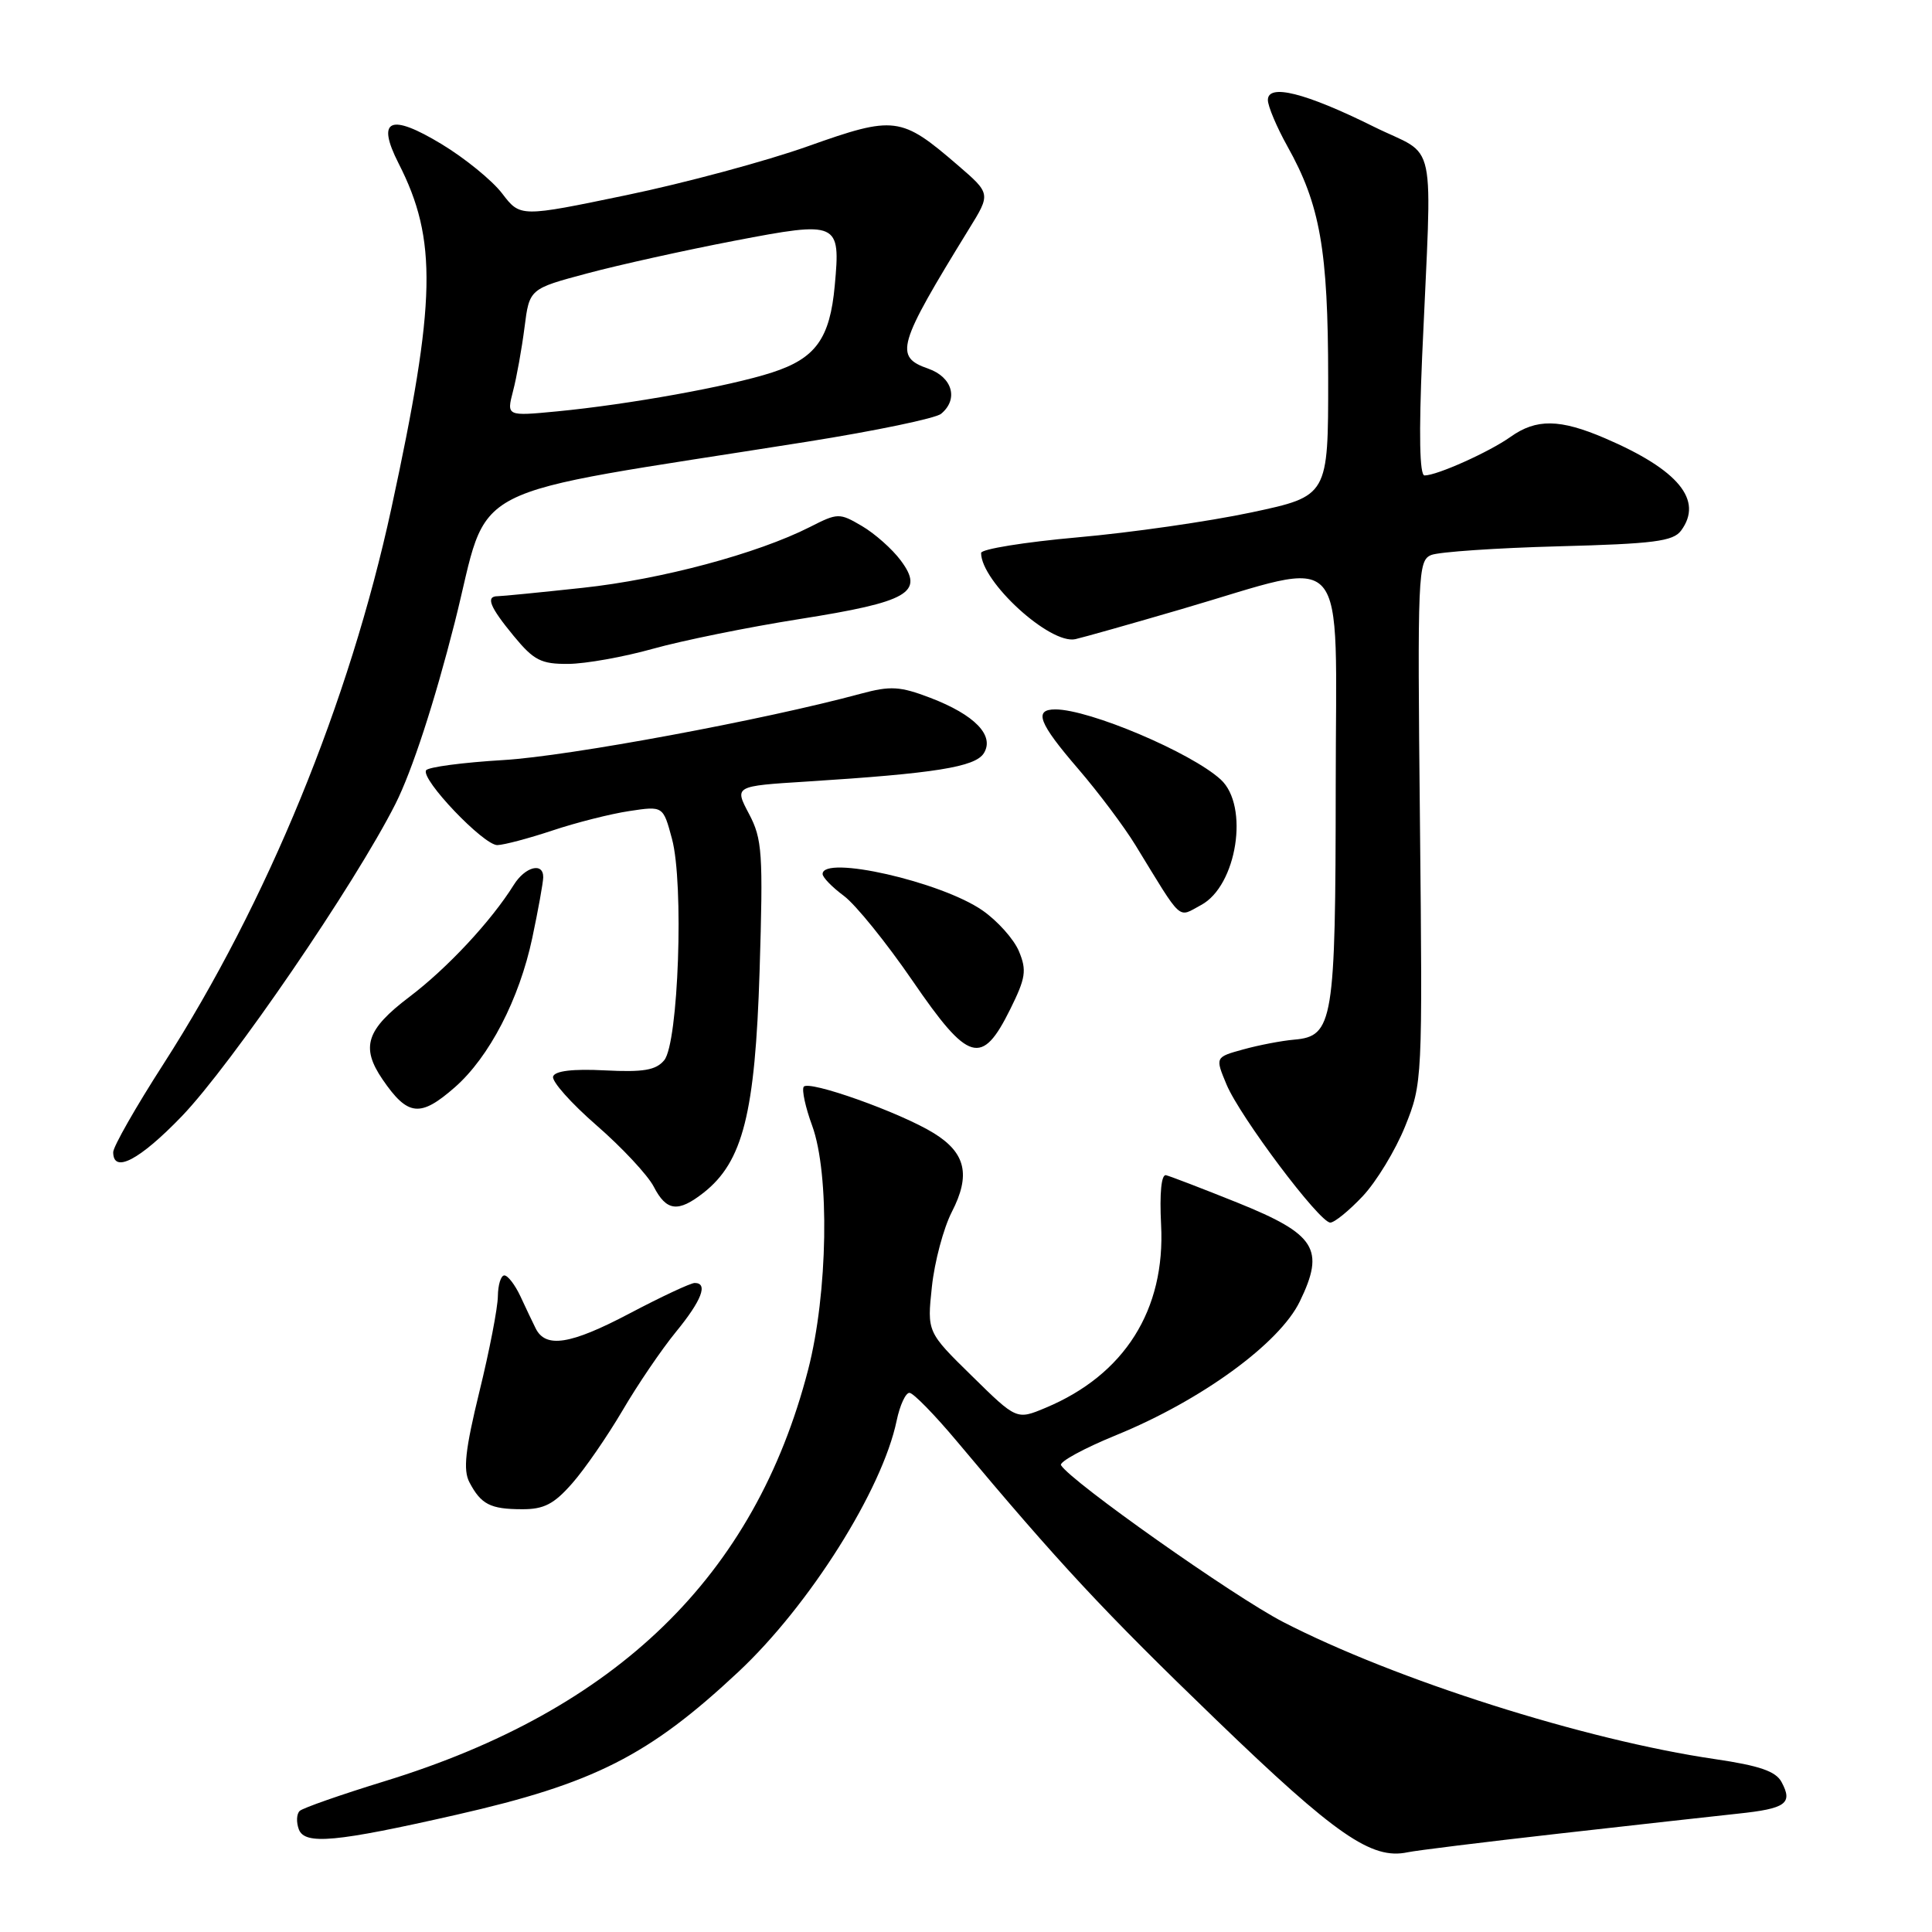<?xml version="1.0" encoding="UTF-8" standalone="no"?>
<!DOCTYPE svg PUBLIC "-//W3C//DTD SVG 1.1//EN" "http://www.w3.org/Graphics/SVG/1.1/DTD/svg11.dtd" >
<svg xmlns="http://www.w3.org/2000/svg" xmlns:xlink="http://www.w3.org/1999/xlink" version="1.1" viewBox="0 0 256 256">
 <g >
 <path fill="currentColor"
d=" M 206.50 242.97 C 216.40 241.85 227.10 240.66 230.28 240.32 C 236.65 239.65 237.59 238.97 236.07 236.14 C 235.31 234.70 233.14 233.96 227.24 233.09 C 210.04 230.58 184.84 222.57 170.00 214.91 C 163.45 211.52 141.95 196.35 140.59 194.15 C 140.32 193.71 143.62 191.91 147.93 190.15 C 159.17 185.56 169.54 178.01 172.23 172.45 C 175.60 165.52 174.36 163.55 164.00 159.37 C 159.32 157.49 155.05 155.85 154.50 155.72 C 153.88 155.59 153.64 158.10 153.85 162.28 C 154.44 173.56 149.01 182.17 138.55 186.54 C 134.71 188.15 134.71 188.15 128.78 182.32 C 122.84 176.50 122.84 176.50 123.48 170.50 C 123.83 167.20 125.02 162.74 126.12 160.59 C 128.64 155.70 127.97 152.77 123.75 150.16 C 119.31 147.41 107.08 143.06 106.49 144.01 C 106.23 144.44 106.73 146.75 107.61 149.14 C 109.96 155.54 109.70 171.38 107.08 181.50 C 100.01 208.83 81.75 226.57 50.97 236.02 C 45.21 237.79 40.15 239.56 39.72 239.95 C 39.29 240.34 39.24 241.45 39.60 242.41 C 40.40 244.48 44.49 244.10 60.46 240.47 C 78.69 236.33 85.97 232.64 97.83 221.54 C 107.25 212.73 116.91 197.40 118.81 188.25 C 119.24 186.19 120.01 184.52 120.52 184.56 C 121.04 184.59 123.89 187.51 126.86 191.06 C 140.38 207.21 146.25 213.51 161.16 227.89 C 176.99 243.16 181.75 246.45 186.50 245.44 C 187.60 245.20 196.60 244.09 206.50 242.97 Z  M 75.81 196.56 C 77.48 194.67 80.47 190.32 82.48 186.91 C 84.48 183.49 87.66 178.81 89.56 176.49 C 92.98 172.32 93.87 170.00 92.05 170.00 C 91.52 170.00 87.63 171.82 83.40 174.05 C 75.58 178.17 72.29 178.69 70.97 176.00 C 70.56 175.18 69.65 173.26 68.95 171.75 C 68.24 170.24 67.29 169.00 66.83 169.00 C 66.37 169.00 65.99 170.24 65.97 171.75 C 65.96 173.26 64.86 178.96 63.52 184.41 C 61.64 192.11 61.35 194.79 62.20 196.41 C 63.74 199.34 64.97 199.97 69.15 199.98 C 72.06 200.00 73.40 199.31 75.81 196.56 Z  M 180.56 158.51 C 182.37 156.59 184.90 152.43 186.18 149.26 C 188.48 143.55 188.50 143.20 188.15 108.90 C 187.81 75.96 187.88 74.26 189.65 73.54 C 190.67 73.13 198.25 72.61 206.50 72.39 C 219.12 72.06 221.70 71.73 222.75 70.31 C 225.73 66.28 222.41 62.25 212.67 58.07 C 206.68 55.50 203.57 55.46 200.15 57.89 C 197.32 59.90 190.41 63.00 188.76 63.00 C 188.10 63.00 188.00 57.54 188.44 47.25 C 189.76 17.13 190.59 21.04 182.00 16.77 C 172.99 12.30 168.00 11.04 168.00 13.25 C 168.00 14.07 169.17 16.84 170.59 19.39 C 174.93 27.14 175.98 33.12 175.99 50.11 C 176.00 65.73 176.00 65.73 165.81 67.90 C 160.20 69.09 149.85 70.58 142.81 71.20 C 135.76 71.83 130.00 72.76 130.00 73.27 C 130.00 77.08 139.15 85.44 142.50 84.69 C 143.60 84.44 149.90 82.66 156.50 80.73 C 179.17 74.11 177.00 71.63 176.99 104.16 C 176.97 135.45 176.66 137.31 171.48 137.76 C 169.84 137.90 166.81 138.48 164.75 139.05 C 161.01 140.08 161.01 140.08 162.52 143.70 C 164.31 147.98 174.84 162.00 176.27 162.00 C 176.82 162.00 178.75 160.43 180.56 158.51 Z  M 93.23 158.04 C 98.44 153.94 100.06 147.51 100.65 128.68 C 101.13 112.99 101.01 111.18 99.24 107.83 C 97.30 104.16 97.30 104.16 106.90 103.56 C 123.93 102.48 129.21 101.63 130.36 99.81 C 131.82 97.47 129.17 94.72 123.26 92.46 C 119.25 90.93 117.99 90.86 114.06 91.92 C 101.30 95.38 75.36 100.20 66.72 100.71 C 61.34 101.03 56.72 101.64 56.46 102.07 C 55.73 103.25 64.08 112.00 65.90 111.98 C 66.78 111.96 70.06 111.09 73.19 110.05 C 76.33 109.00 80.91 107.84 83.38 107.47 C 87.87 106.79 87.87 106.79 89.04 111.15 C 90.64 117.06 89.90 138.21 88.01 140.49 C 86.91 141.81 85.26 142.09 80.14 141.83 C 75.91 141.61 73.53 141.90 73.29 142.64 C 73.08 143.27 75.67 146.18 79.05 149.12 C 82.43 152.06 85.83 155.71 86.62 157.23 C 88.31 160.51 89.85 160.69 93.23 158.04 Z  M 24.08 147.92 C 30.67 141.07 47.05 117.13 52.41 106.50 C 54.60 102.15 57.57 93.06 60.25 82.50 C 65.08 63.43 60.15 65.96 106.95 58.53 C 116.00 57.09 123.99 55.43 124.70 54.83 C 127.04 52.90 126.20 49.97 123.00 48.85 C 118.46 47.27 118.90 45.78 128.39 30.35 C 131.29 25.66 131.29 25.66 126.89 21.87 C 119.39 15.41 118.54 15.30 107.08 19.37 C 101.56 21.34 90.72 24.26 82.99 25.86 C 68.94 28.78 68.94 28.78 66.54 25.64 C 65.22 23.91 61.61 20.97 58.52 19.10 C 51.68 14.96 49.83 15.78 52.81 21.64 C 57.98 31.76 57.81 39.88 51.86 67.35 C 46.29 93.05 35.42 119.55 21.67 140.97 C 18.00 146.67 15.00 151.94 15.00 152.67 C 15.00 155.55 18.49 153.72 24.08 147.92 Z  M 60.27 144.07 C 64.84 140.06 68.81 132.39 70.53 124.28 C 71.32 120.55 71.97 116.94 71.98 116.25 C 72.01 114.21 69.59 114.83 68.08 117.25 C 65.08 122.06 59.27 128.29 54.25 132.09 C 48.53 136.42 47.77 138.75 50.69 143.03 C 54.04 147.92 55.68 148.09 60.27 144.07 Z  M 133.86 133.73 C 135.91 129.60 136.07 128.58 135.02 126.06 C 134.36 124.46 132.17 122.01 130.16 120.62 C 124.66 116.82 109.00 113.27 109.00 115.81 C 109.00 116.26 110.27 117.56 111.82 118.71 C 113.37 119.86 117.46 124.92 120.91 129.95 C 128.35 140.81 130.10 141.32 133.86 133.73 Z  M 159.15 119.92 C 163.90 117.38 165.56 106.78 161.75 103.29 C 157.85 99.72 144.36 94.00 139.84 94.00 C 136.94 94.00 137.63 95.80 142.85 101.86 C 145.52 104.96 148.95 109.53 150.46 112.00 C 156.80 122.35 155.99 121.61 159.15 119.92 Z  M 86.50 85.97 C 90.35 84.89 99.09 83.11 105.93 82.03 C 120.43 79.74 122.53 78.52 119.35 74.26 C 118.22 72.74 115.90 70.69 114.21 69.70 C 111.23 67.95 111.01 67.95 107.32 69.83 C 100.36 73.36 87.64 76.77 77.21 77.89 C 71.55 78.50 66.49 79.00 65.96 79.00 C 64.32 79.00 64.88 80.40 68.07 84.27 C 70.74 87.51 71.70 88.00 75.32 87.97 C 77.62 87.95 82.65 87.05 86.50 85.97 Z  M 67.98 51.82 C 68.46 50.00 69.14 46.20 69.50 43.39 C 70.15 38.27 70.15 38.27 77.83 36.22 C 82.05 35.09 90.82 33.15 97.33 31.90 C 111.10 29.26 111.39 29.39 110.61 37.83 C 109.97 44.87 108.08 47.49 102.29 49.36 C 96.67 51.19 83.28 53.60 73.81 54.51 C 67.12 55.15 67.12 55.15 67.98 51.82 Z "/>
</g>
</svg>